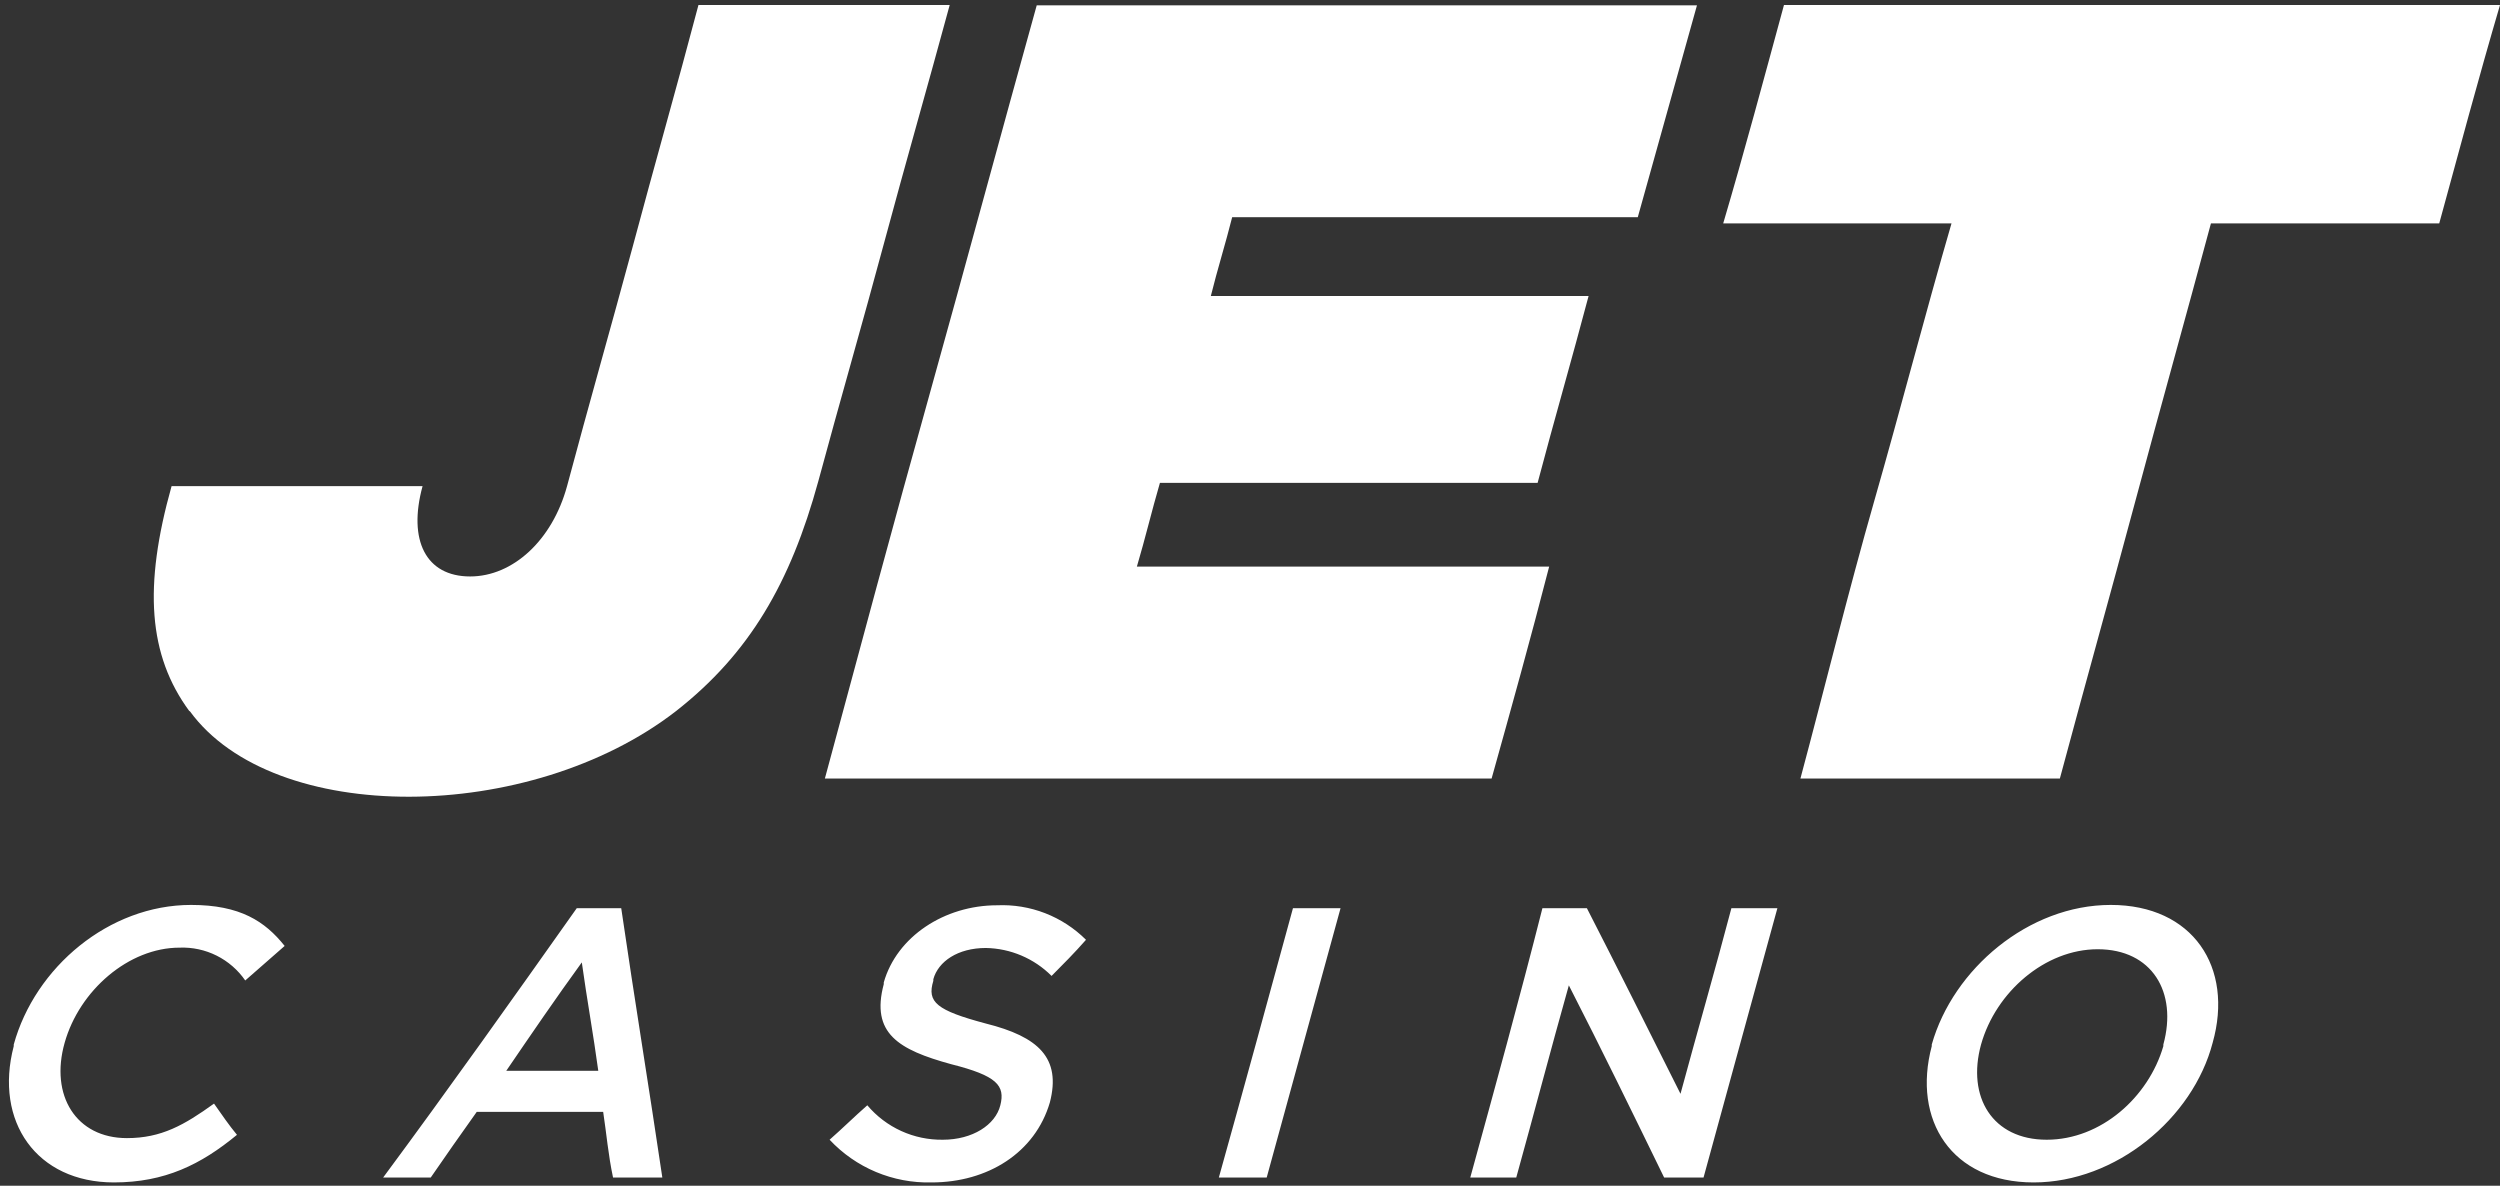 <svg width="175" height="83" viewBox="0 0 175 83" fill="none" xmlns="http://www.w3.org/2000/svg">
<rect x="0" y="0" width="175" height="83" fill="#333333" stroke="none"/>
<path d="M126.03 54.495H144.191C145.916 48.056 147.753 41.504 149.478 35.064C151.203 28.625 153.04 22.073 154.765 15.639H170.746C172.129 10.576 173.505 5.438 175 0.35H124.878C123.502 5.407 122.119 10.576 120.624 15.639H136.605C134.737 22.073 133.043 28.625 131.199 35.064C129.356 41.504 127.755 48.056 126.03 54.495Z" fill="white"/>
<path d="M13.256 49.781C10.378 45.87 10.036 41.062 12.01 34.031H29.579C28.545 37.823 29.809 40.352 32.911 40.352C35.9 40.352 38.659 37.823 39.693 34.031C41.188 28.425 42.807 22.764 44.295 17.246C45.79 11.641 47.409 5.98 48.892 0.35H66.479C64.984 5.868 63.365 11.498 61.883 17.016C60.401 22.534 58.769 28.17 57.281 33.688C55.331 40.813 52.454 45.758 47.316 49.781C37.084 57.709 19.147 57.827 13.287 49.781H13.256Z" fill="white"/>
<path d="M57.741 54.495H104.413C105.796 49.55 107.172 44.605 108.442 39.66H79.582C80.162 37.711 80.623 35.755 81.195 33.8H107.633C108.785 29.44 110.049 25.081 111.201 20.721H84.758C85.219 18.853 85.792 17.041 86.252 15.204H114.645C116.028 10.258 117.409 5.316 118.787 0.375H72.57C70.041 9.455 67.631 18.436 65.097 27.503C62.562 36.571 60.151 45.564 57.735 54.52L57.741 54.495Z" fill="white"/>
<path d="M7.968 82.77C11.531 82.77 14.059 81.524 16.588 79.438C16.015 78.747 15.554 78.062 14.981 77.252C12.907 78.747 11.3 79.668 8.884 79.668C5.322 79.668 3.484 76.679 4.524 72.998C5.558 69.324 9.008 66.335 12.571 66.335C13.468 66.3 14.36 66.492 15.164 66.894C15.967 67.296 16.656 67.894 17.167 68.633C18.089 67.831 19.008 67.026 19.926 66.216C18.55 64.491 16.812 63.345 13.374 63.345C7.626 63.345 2.457 67.705 0.962 73.117V73.229C-0.421 78.516 2.569 82.77 7.975 82.77H7.968ZM26.82 82.427H30.152C31.186 80.933 32.22 79.438 33.372 77.831H42.222C42.452 79.326 42.571 80.82 42.913 82.427H46.363C45.442 76.199 44.408 69.897 43.486 63.575H40.372C35.901 69.897 31.416 76.218 26.82 82.427ZM35.44 74.954C37.165 72.425 38.89 69.897 40.727 67.368C41.076 69.897 41.537 72.425 41.879 74.954H35.44ZM65.215 82.77C69.126 82.77 72.458 80.702 73.492 77.165C74.295 74.051 72.689 72.569 69.008 71.647C65.558 70.725 64.873 70.152 65.333 68.657V68.545C65.676 67.3 67.052 66.359 69.008 66.359C70.738 66.389 72.388 67.09 73.61 68.315C74.414 67.505 75.217 66.702 76.02 65.786C75.206 64.974 74.232 64.34 73.16 63.924C72.088 63.508 70.941 63.319 69.793 63.37C66.118 63.37 62.78 65.556 61.864 68.77V68.888C60.943 72.338 62.898 73.484 66.579 74.493C69.793 75.303 70.372 75.988 70.023 77.37C69.68 78.747 68.074 79.781 66 79.781C64.995 79.795 63.999 79.587 63.085 79.17C62.171 78.753 61.36 78.138 60.712 77.37C59.797 78.174 58.987 78.977 58.072 79.781C58.981 80.753 60.086 81.522 61.314 82.037C62.542 82.552 63.865 82.802 65.196 82.77H65.215ZM85.331 82.427H88.669C90.394 76.106 92.113 69.897 93.838 63.575H90.507C88.781 69.897 87.056 76.218 85.319 82.427H85.331ZM102.919 82.427H106.138C107.384 77.943 108.555 73.459 109.819 68.975C112.117 73.459 114.303 77.943 116.489 82.427H119.248C120.967 76.106 122.692 69.897 124.417 63.575H121.197C120.052 67.935 118.787 72.295 117.635 76.567C115.449 72.207 113.276 67.848 111.083 63.575H107.969C106.369 69.897 104.625 76.218 102.919 82.427ZM142.354 82.77C148.102 82.77 153.501 78.292 154.884 72.998C156.379 67.711 153.501 63.345 147.753 63.345C142.005 63.345 136.717 67.829 135.223 73.117V73.229C133.846 78.404 136.605 82.77 142.354 82.77ZM143.269 79.781C139.476 79.781 137.664 76.797 138.673 73.117C139.707 69.436 143.157 66.447 146.838 66.447C150.63 66.447 152.443 69.436 151.434 73.117V73.229C150.4 76.797 147.074 79.781 143.269 79.781Z" fill="white"/>
</svg>
